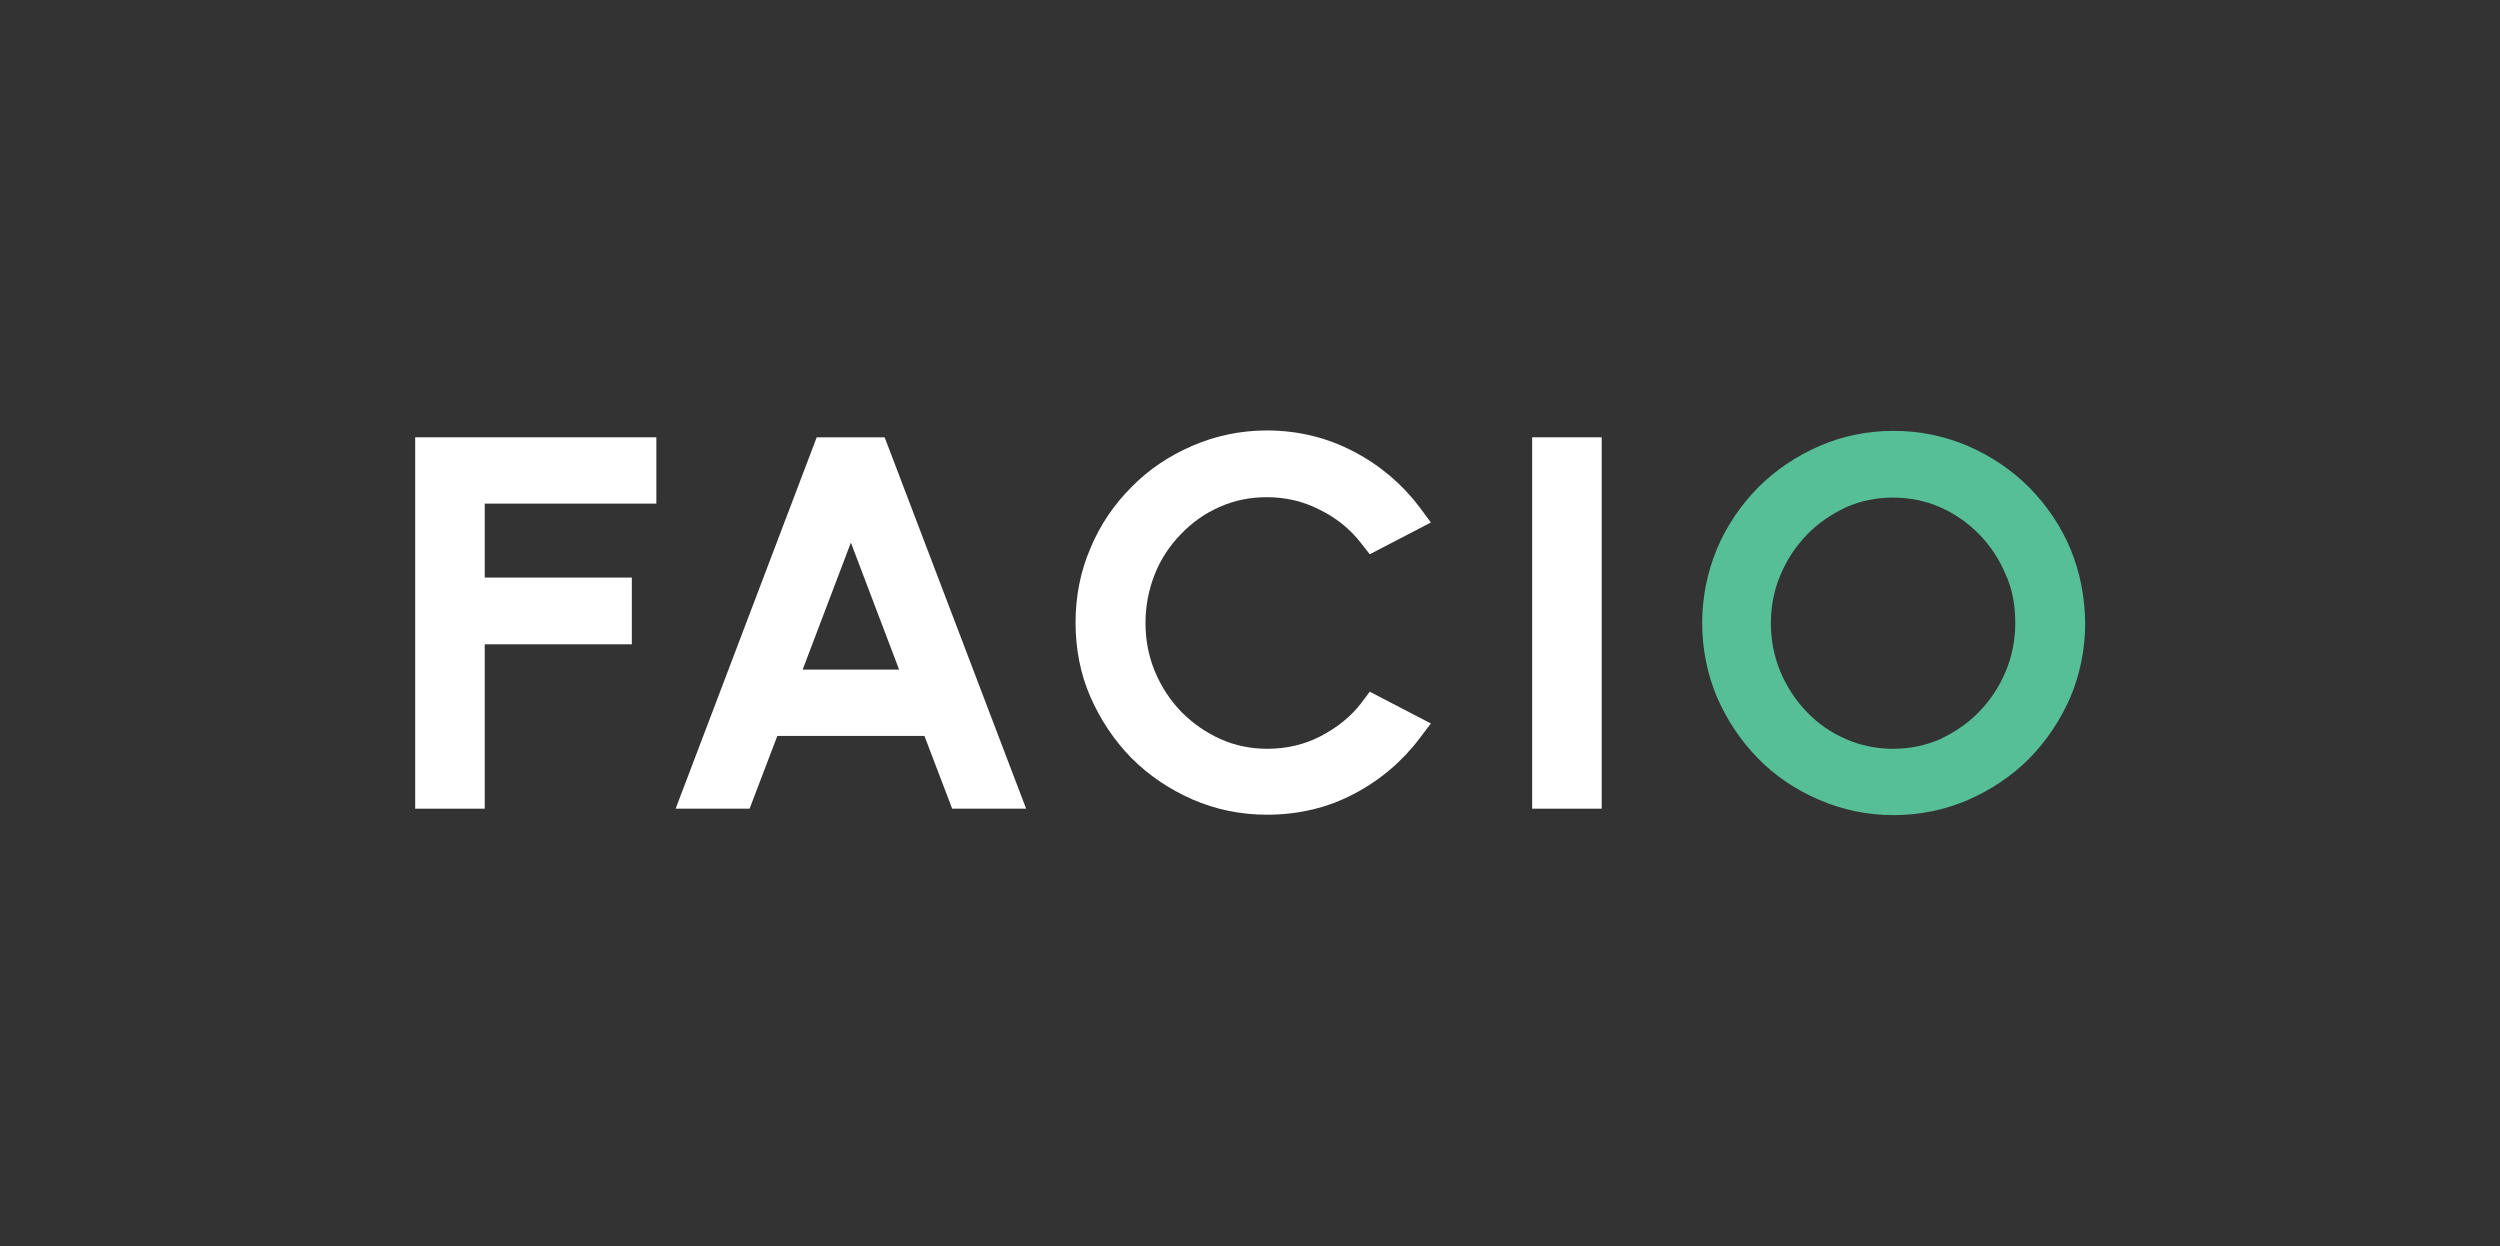 <?xml version="1.0" encoding="utf-8"?>
<!-- Generator: Adobe Illustrator 19.0.0, SVG Export Plug-In . SVG Version: 6.00 Build 0)  -->
<svg version="1.1" id="Layer_1" xmlns="http://www.w3.org/2000/svg" xmlns:xlink="http://www.w3.org/1999/xlink" x="0px" y="0px"
	 viewBox="0 0 622 310" style="enable-background:new 0 0 622 310;" xml:space="preserve">
<rect x="0" y="0" width="622" height="310" fill="#333333" stroke="none"/>
<style type="text/css">
	.st0{fill:#FFFFFF;}
	.st1{fill:#56BF98;}
</style>
<g id="XMLID_1_">
	<g id="XMLID_26_">
		<polygon id="XMLID_27_" class="st0" points="120.6,125.3 120.6,143.7 157.2,143.7 157.2,160.3 120.6,160.3 120.6,201.2 
			103.3,201.2 103.3,108.8 163.3,108.8 163.3,125.3 		"/>
	</g>
	<g id="XMLID_20_">
		<path id="XMLID_21_" class="st0" d="M220.1,108.8h-16.9l-35.1,92.4h18.4l6.9-18.1H230l6.9,18.1h18.4L220.1,108.8z M199.7,166.6
			l12-31.6l12,31.6H199.7z"/>
	</g>
	<g id="XMLID_18_">
		<path id="XMLID_19_" class="st0" d="M340.8,172.1L356,180l-2.8,3.7c-4.3,5.7-9.8,10.4-16.3,13.8c-6.6,3.5-13.9,5.2-21.7,5.2
			c-6.5,0-12.8-1.3-18.5-3.8c-5.7-2.5-10.8-5.9-15.2-10.3c-4.3-4.4-7.7-9.5-10.2-15.2s-3.7-12-3.7-18.5c0-6.5,1.2-12.7,3.7-18.5
			c2.4-5.8,5.9-10.9,10.2-15.2c4.3-4.4,9.4-7.8,15.2-10.3c5.8-2.5,12-3.8,18.5-3.8c7.8,0,15.1,1.8,21.7,5.3
			c6.5,3.4,12,8.1,16.3,13.8l2.8,3.8l-15.2,7.9l-2.2-2.8c-2.7-3.5-6.2-6.3-10.3-8.3c-4.1-2.1-8.5-3.1-13.1-3.1
			c-4.2,0-8.1,0.8-11.7,2.4c-3.7,1.6-6.9,3.9-9.7,6.8c-2.8,2.9-5,6.2-6.5,10c-1.5,3.8-2.3,7.8-2.3,12.1c0,4.3,0.8,8.4,2.4,12.2
			c1.6,3.8,3.8,7.1,6.6,10c2.8,2.8,6.1,5.1,9.7,6.7c3.6,1.6,7.5,2.4,11.6,2.4c4.7,0,9.2-1,13.2-3.1c4.1-2.1,7.6-4.9,10.2-8.3
			L340.8,172.1z"/>
	</g>
	<g id="XMLID_16_">
		<rect id="XMLID_17_" x="381.2" y="108.8" class="st0" width="17.3" height="92.4"/>
	</g>
	<g id="XMLID_9_">
		<path id="XMLID_11_" class="st1" d="M515.1,136.5c-2.4-5.7-5.9-10.8-10.2-15.2c-4.4-4.4-9.5-7.8-15.2-10.3
			c-5.8-2.5-12-3.8-18.6-3.8c-6.5,0-12.8,1.3-18.5,3.8c-5.7,2.5-10.8,5.9-15.2,10.3c-4.3,4.4-7.8,9.5-10.2,15.2
			c-2.4,5.8-3.7,12-3.7,18.5c0,6.5,1.3,12.8,3.7,18.5c2.5,5.7,5.9,10.8,10.2,15.2c4.3,4.4,9.4,7.8,15.2,10.3
			c5.8,2.5,12,3.8,18.5,3.8c6.6,0,12.8-1.3,18.6-3.8c5.7-2.5,10.8-5.9,15.2-10.3c4.3-4.4,7.7-9.5,10.2-15.2c2.4-5.7,3.7-12,3.7-18.5
			C518.7,148.5,517.5,142.3,515.1,136.5z M501.4,155c0,4.2-0.8,8.3-2.4,12.1c-1.6,3.8-3.8,7.1-6.6,10c-2.8,2.9-6.1,5.1-9.7,6.8
			c-7.2,3.2-16.2,3.2-23.4,0c-3.7-1.6-6.9-3.8-9.7-6.7c-2.8-2.9-5-6.2-6.6-10c-1.6-3.8-2.4-7.8-2.4-12.2c0-4.2,0.8-8.3,2.4-12
			c1.6-3.8,3.8-7.1,6.6-10c2.8-2.9,6.1-5.1,9.7-6.8c3.6-1.6,7.5-2.4,11.7-2.4c4.1,0,8.1,0.8,11.7,2.4c3.7,1.6,6.9,3.9,9.7,6.7
			c2.8,2.9,5,6.2,6.6,10C500.7,146.6,501.4,150.7,501.4,155z"/>
	</g>
</g>
</svg>
